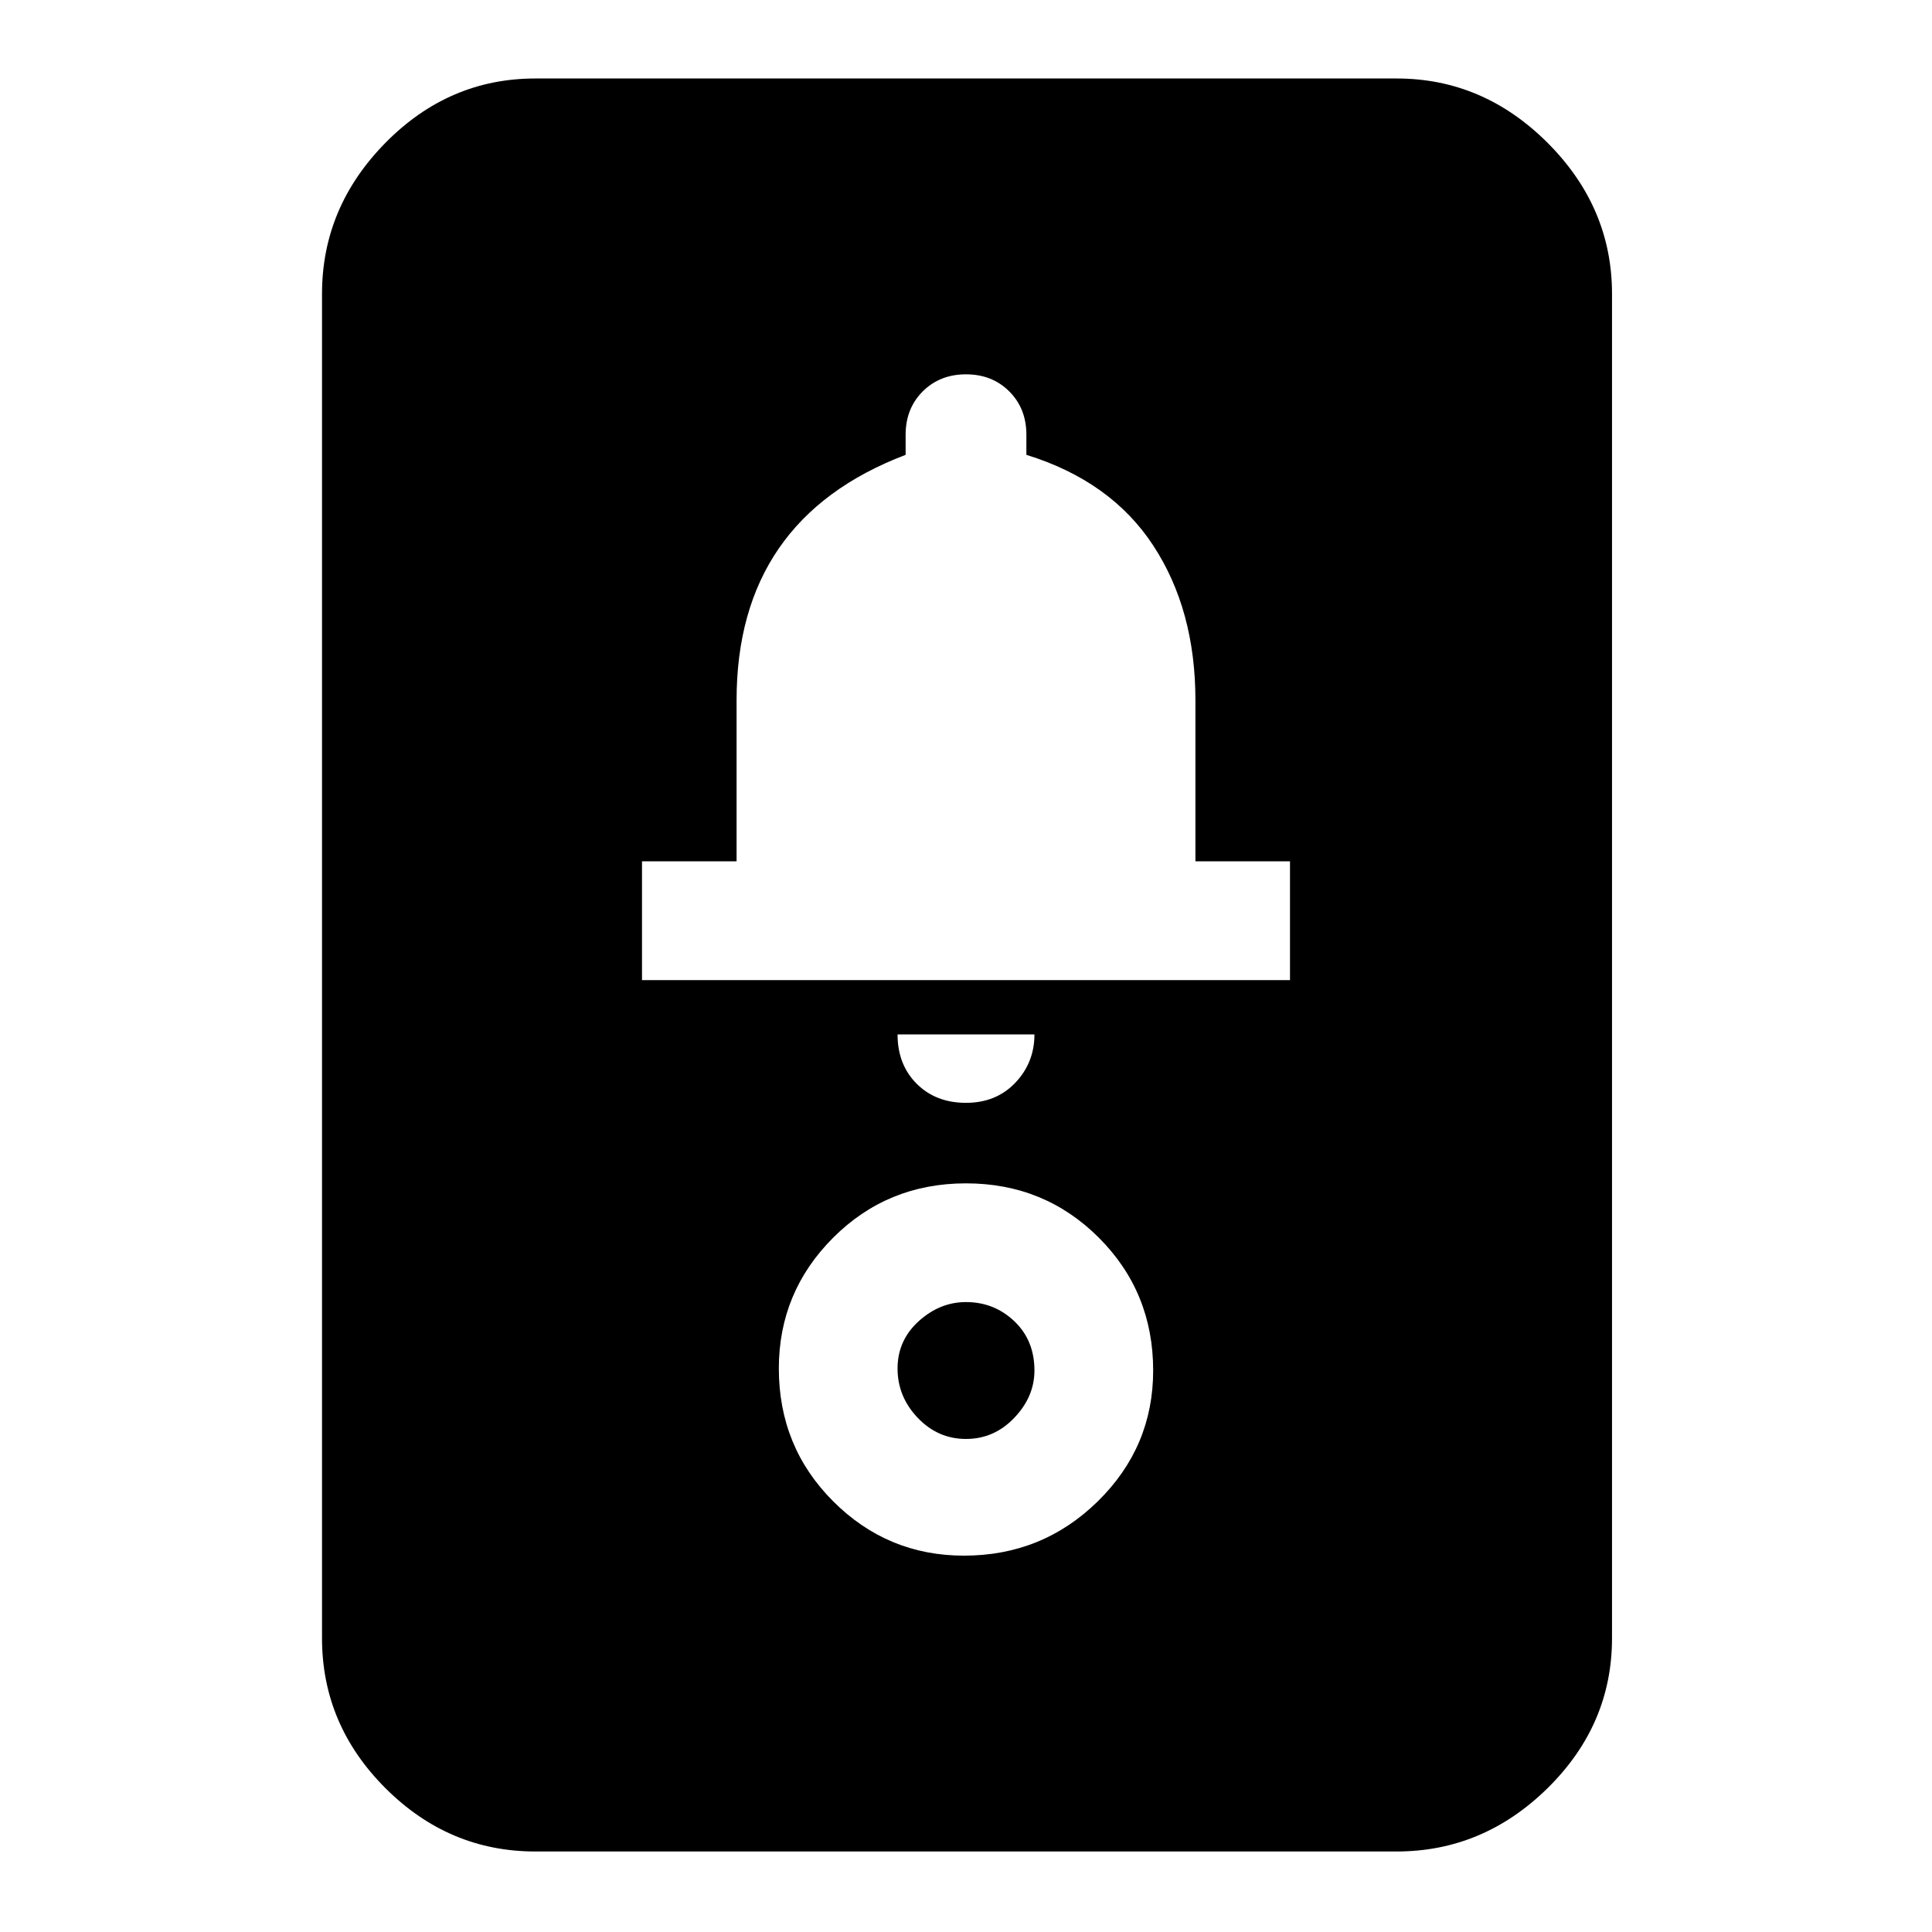 <svg xmlns="http://www.w3.org/2000/svg" height="40" width="40"><path d="M11.083 38.333q-1.791 0-3.104-1.312-1.312-1.313-1.312-3.104V6.083q0-1.791 1.312-3.125 1.313-1.333 3.104-1.333h17.834q1.791 0 3.125 1.333 1.333 1.334 1.333 3.125v27.834q0 1.791-1.333 3.104-1.334 1.312-3.125 1.312Zm8.875-6.125q1.625 0 2.771-1.125t1.146-2.708q0-1.625-1.125-2.75T20 24.5q-1.625 0-2.75 1.125t-1.125 2.708q0 1.625 1.125 2.75t2.708 1.125ZM20 29.792q-.583 0-1-.438-.417-.437-.417-1.021 0-.583.438-.979.437-.396.979-.396.583 0 1 .396.417.396.417 1.021 0 .542-.417.979-.417.438-1 .438Zm0-6.959q.625 0 1.021-.416.396-.417.396-1h-2.834q0 .625.396 1.021.396.395 1.021.395Zm-6.708-2.541h13.416v-2.459H24.75V14.5q0-1.875-.875-3.208Q23 9.958 21.25 9.417V9q0-.542-.354-.896T20 7.75q-.542 0-.896.354T18.75 9v.417q-1.75.666-2.625 1.937T15.25 14.5v3.333h-1.958Z"/></svg>